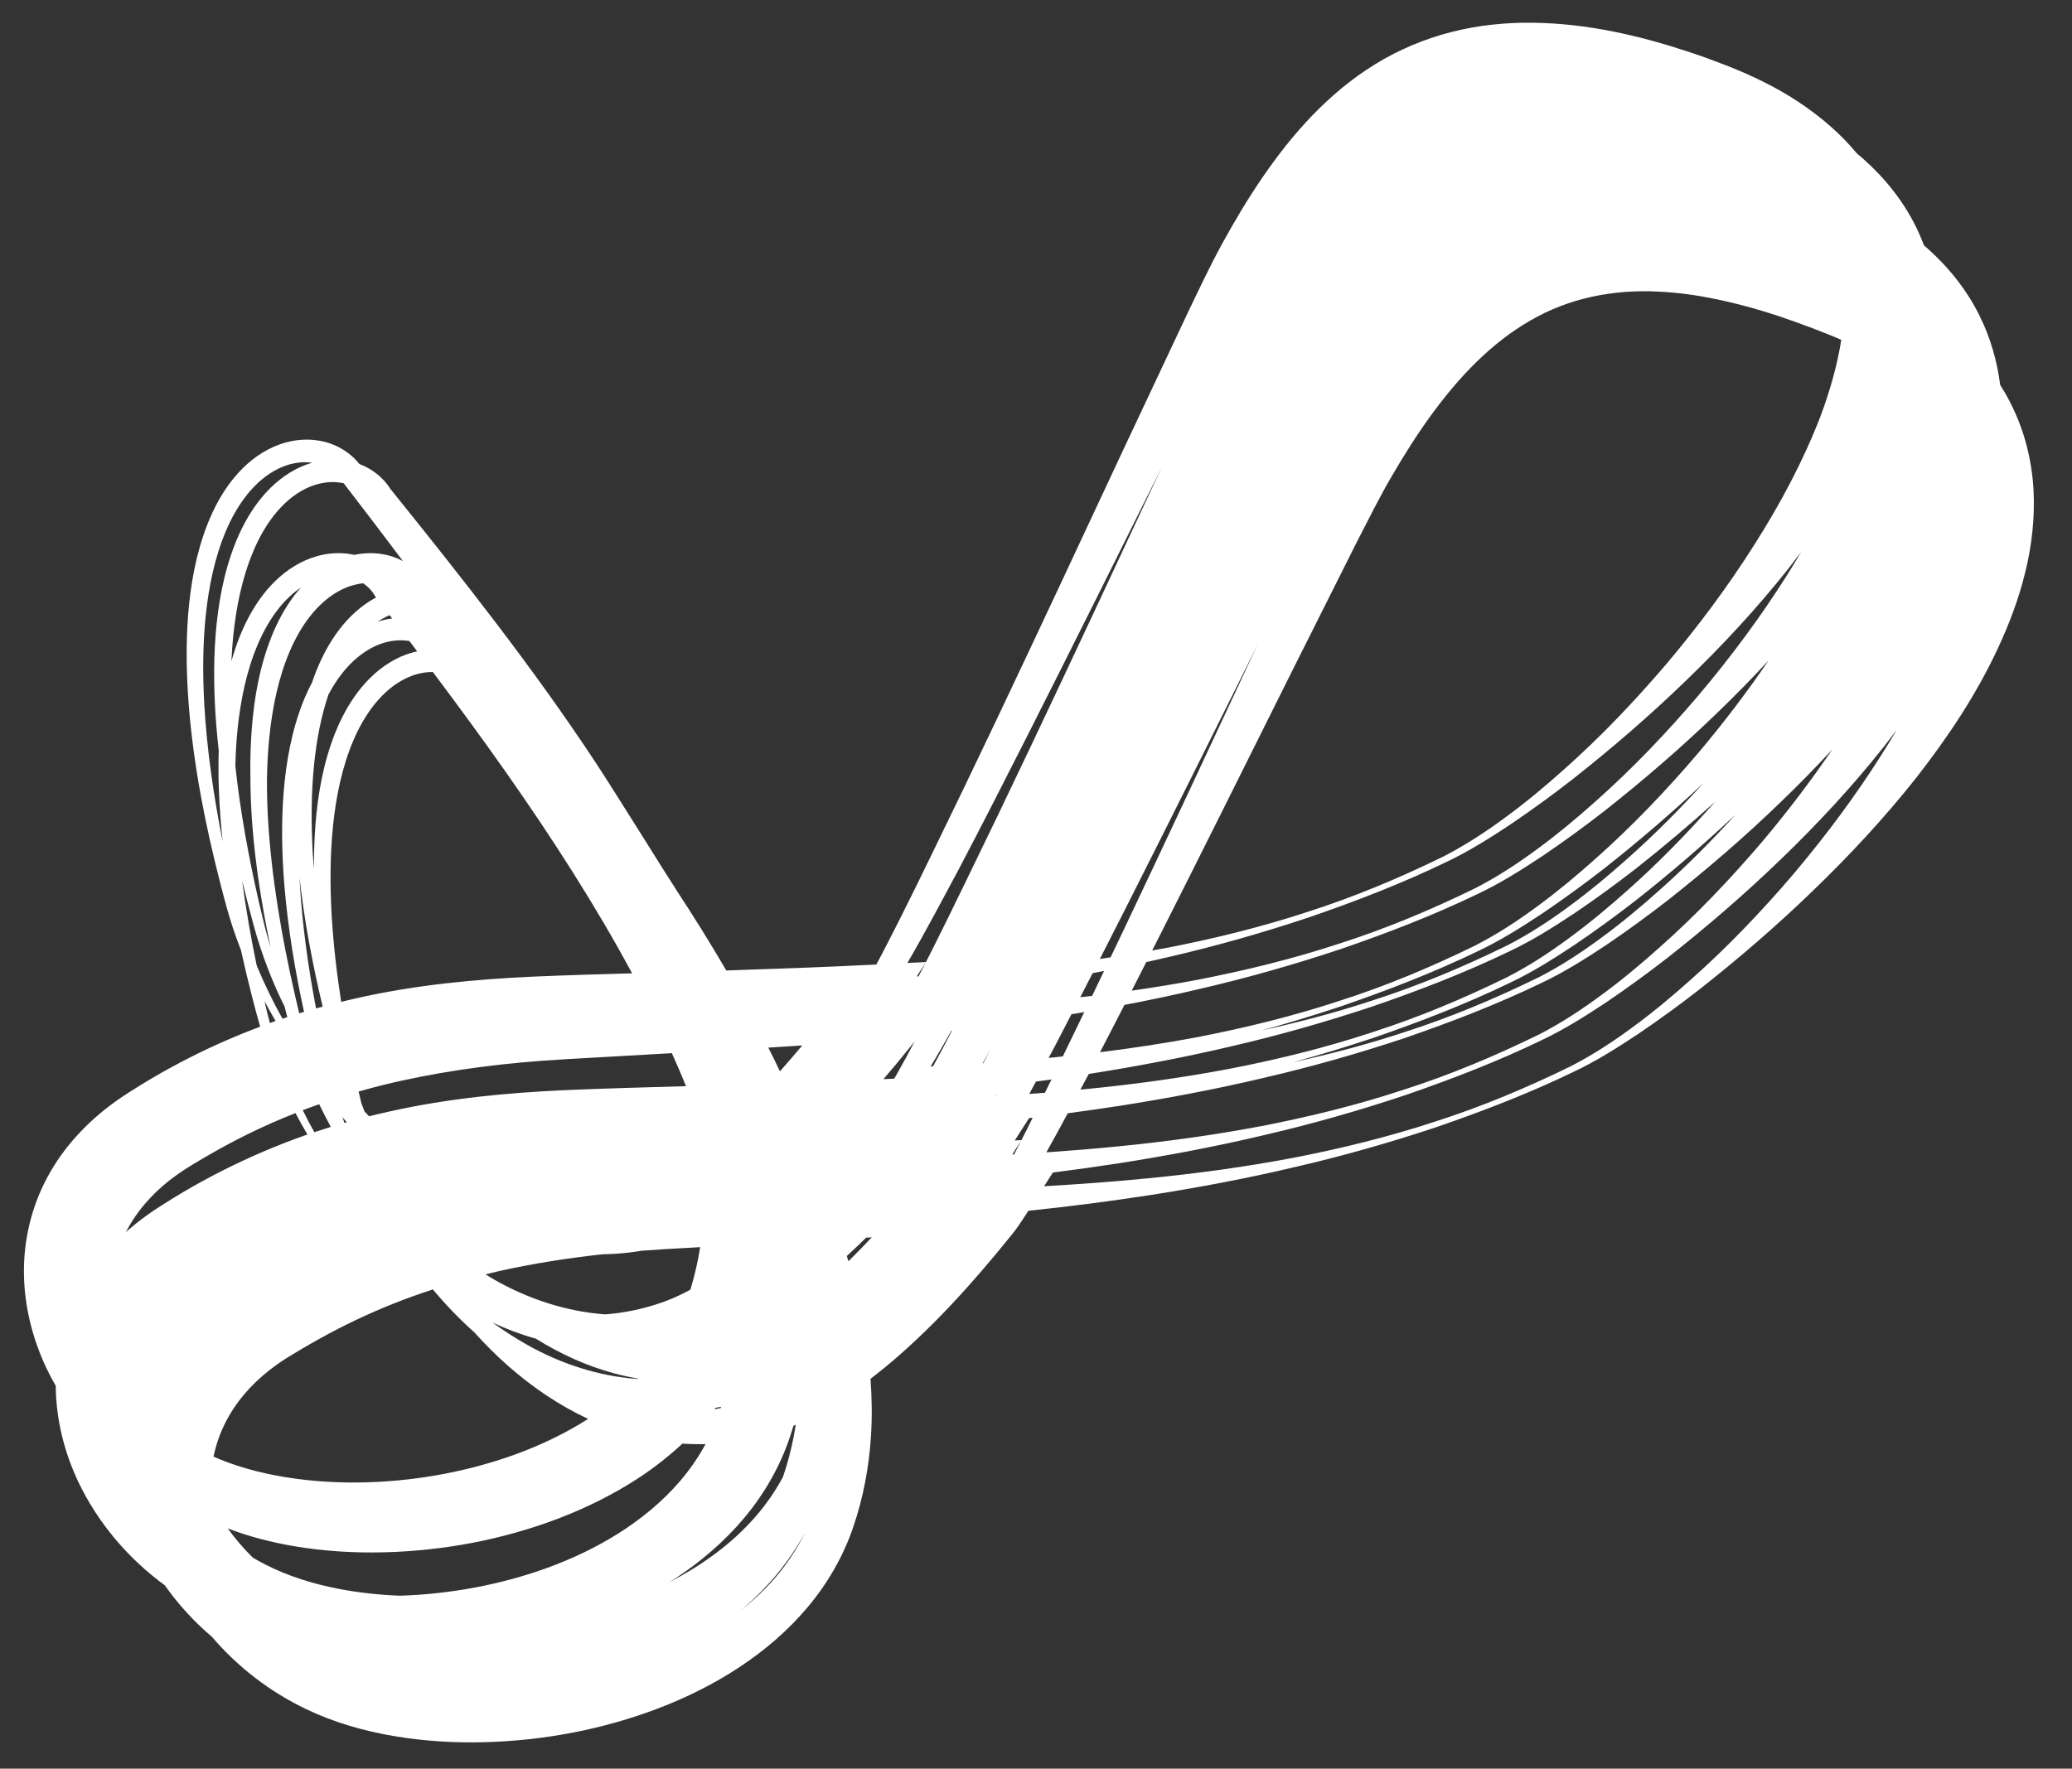 <?xml version="1.0" encoding="utf-8"?>
<!-- Generator: Adobe Illustrator 15.0.0, SVG Export Plug-In . SVG Version: 6.00 Build 0)  -->
<!DOCTYPE svg PUBLIC "-//W3C//DTD SVG 1.1//EN" "http://www.w3.org/Graphics/SVG/1.1/DTD/svg11.dtd">
<svg version="1.1" id="Camada_1" xmlns="http://www.w3.org/2000/svg" xmlns:xlink="http://www.w3.org/1999/xlink" x="0px" y="0px"
	 width="342.105px" height="292.106px" viewBox="0 0 342.105 292.106" enable-background="new 0 0 342.105 292.106"
	 xml:space="preserve">
<rect x="0" y="0" width="342.105" height="292.106" fill="#333333" stroke="none"/>
<path fill="#FFFFFF" d="M335.749,80.814c-0.276-4.705-1.443-9.51-3.607-13.867c-0.561-1.161-1.201-2.28-1.892-3.359
	c-0.497-3.88-1.589-7.766-3.362-11.347c-2.131-4.375-5.236-8.192-8.74-11.3c-0.156-0.139-0.316-0.269-0.473-0.405
	c-0.386-1.018-0.813-2.021-1.299-3c-2.131-4.378-5.23-8.193-8.736-11.299c-0.357-0.313-0.709-0.617-1.074-0.917
	c-1.292-1.557-2.701-3.009-4.188-4.323c-3.51-3.121-7.4-5.605-11.418-7.581c-1.001-0.498-2.016-0.966-3.033-1.414l-1.547-0.653
	l-1.51-0.602c-1.986-0.772-3.995-1.51-6.033-2.178c-8.131-2.689-16.714-4.692-25.691-4.814c-4.476-0.058-9.039,0.389-13.48,1.527
	c-4.441,1.13-8.745,2.934-12.615,5.327c-3.89,2.386-7.342,5.309-10.406,8.488c-3.068,3.182-5.742,6.623-8.17,10.166
	c-2.434,3.54-4.608,7.194-6.635,10.897c-2.074,3.78-3.813,7.517-5.612,11.243l-10.535,22.387
	c-6.979,14.926-13.928,29.852-20.988,44.722c-3.526,7.439-7.093,14.852-10.696,22.238c-1.793,3.699-3.6,7.388-5.443,11.046
	c-1.281,2.508-2.547,5.029-3.869,7.496l-0.396,0.023c-8.099,0.406-16.235,0.697-24.38,0.964c-2.615-4.479-5.354-8.882-8.192-13.202
	c-1.368-2.072-10.155-16.235-13.367-21.117c-10.423-15.815-22.163-30.63-33.943-45.26l0.142,0.206
	c-1.213-2.018-3.128-3.479-5.229-4.277c-1.669-2.115-4.165-3.456-6.696-3.859c-2.928-0.489-5.893,0.155-8.363,1.462
	c-2.494,1.304-4.537,3.222-6.164,5.346c-1.625,2.134-2.857,4.486-3.816,6.9c-1.916,4.846-2.811,9.93-3.225,14.975
	c-0.396,5.058-0.284,10.11,0.107,15.115c0.803,10.016,2.759,19.855,5.25,29.514c0.623,2.409,1.245,4.827,2.049,7.223
	c0.41,1.223,0.846,2.43,1.314,3.629c0.58,2.645,1.213,5.28,1.887,7.894c0.409,1.581,0.822,3.158,1.283,4.732
	c-3.913,1.468-7.753,3.14-11.482,5.03c-2.191,1.109-4.352,2.283-6.47,3.535c-1.022,0.604-2.175,1.314-3.14,1.924l-1.592,1.029
	c-0.553,0.369-1.094,0.746-1.628,1.146c-4.284,3.146-8.143,7.221-10.78,12.119c-2.653,4.881-3.99,10.491-3.91,15.97
	c0.055,5.489,1.438,10.817,3.691,15.604c0.486,1.021,1.008,2.007,1.568,2.979c0,0.054-0.006,0.106-0.006,0.161
	c0.062,5.49,1.439,10.817,3.689,15.607c3.277,6.898,8.293,12.746,14.32,17.16c2.231,3.176,4.865,6.034,7.802,8.531
	c4.257,4.996,9.567,9.042,15.425,11.865c4.733,2.279,9.633,3.65,14.59,4.5c4.951,0.84,9.908,1.131,14.848,1.014
	c9.863-0.254,19.636-2.095,28.873-5.617c4.617-1.77,9.096-3.988,13.276-6.744c4.177-2.75,8.068-6.057,11.349-9.977
	c3.283-3.902,5.916-8.463,7.543-13.336c1.617-4.758,2.536-9.718,2.871-14.664c0.216-3.244,0.168-6.475-0.063-9.675
	c1.638-1.269,3.225-2.562,4.765-3.915c3.904-3.434,7.53-7.115,10.968-10.941c1.717-1.911,3.399-3.854,5.032-5.826l2.435-2.98
	l0.65-0.818l0.65-0.907c0.405-0.589,0.775-1.153,1.141-1.712l0.416-0.654c6.741-0.707,13.466-1.563,20.162-2.604
	c8.022-1.256,16.008-2.757,23.896-4.629c7.904-1.824,15.71-4.048,23.397-6.611c7.657-2.64,15.233-5.556,22.527-9.086
	c3.78-1.777,7.281-4.006,10.73-6.292c3.434-2.327,6.788-4.766,10.055-7.31c6.512-5.129,12.816-10.554,18.795-16.348
	c6.002-5.781,11.708-11.917,16.949-18.525c5.193-6.634,9.975-13.726,13.627-21.619c1.834-3.937,3.399-8.072,4.461-12.442
	C335.461,90.147,336.001,85.534,335.749,80.814z M42.508,159.759c-0.052-0.119-0.089-0.242-0.14-0.369
	c-0.961-4.642-1.78-9.31-2.394-13.994c0.319,1.327,0.646,2.652,0.988,3.971c0.632,2.41,1.253,4.828,2.056,7.223
	c0.793,2.392,1.704,4.729,2.719,7.02c0.398,0.879,0.818,1.748,1.244,2.609c0.148,0.584,0.303,1.173,0.457,1.76
	c-0.27,0.087-0.526,0.168-0.801,0.262C45.105,165.488,43.716,162.664,42.508,159.759z M56.525,79.763
	c0.071,0.013,0.151,0.038,0.23,0.055l0.015,0.022c3.279,4.259,6.527,8.527,9.752,12.817c-1.069-0.563-2.213-0.954-3.381-1.14
	c-1.57-0.264-3.146-0.19-4.658,0.125c-0.198-0.042-0.392-0.093-0.595-0.125c-2.925-0.491-5.89,0.154-8.365,1.46
	c-2.501,1.305-4.544,3.224-6.165,5.344c-1.618,2.137-2.858,4.485-3.82,6.903c-0.513,1.309-0.949,2.634-1.332,3.975
	c0.068-1.405,0.165-2.803,0.303-4.196c0.508-4.835,1.479-9.633,3.332-14.005c0.921-2.177,2.073-4.236,3.506-6.029
	c1.43-1.783,3.15-3.292,5.096-4.252C52.372,79.753,54.54,79.379,56.525,79.763z M38.856,126.512c0.055-2.022,0.16-4.041,0.362-6.046
	c0.504-4.833,1.474-9.63,3.327-14.003c0.932-2.18,2.085-4.24,3.509-6.03c1.072-1.331,2.297-2.507,3.657-3.418
	c-0.379,0.427-0.751,0.862-1.1,1.308c-1.624,2.137-2.857,4.487-3.816,6.903c-1.915,4.847-2.811,9.929-3.213,14.976
	c-0.214,2.631-0.279,5.261-0.241,7.886c0,2.816,0.114,5.626,0.339,8.424c0.539,6.703,1.605,13.328,2.984,19.871
	c-0.031-0.097-0.069-0.189-0.088-0.28c-0.725-2.339-1.275-4.753-1.842-7.168C41.052,141.525,39.671,134.037,38.856,126.512z
	 M140.079,208.291c-0.089-0.285-0.181-0.571-0.265-0.856c1.077-0.991,2.147-2.002,3.187-3.027c0.309-0.021,0.619-0.04,0.926-0.058
	c-1.186,1.269-2.385,2.518-3.619,3.729C140.229,208.147,140.152,208.218,140.079,208.291z M44.479,121.661
	c0.496-4.834,1.474-9.632,3.32-14.001c0.928-2.179,2.079-4.239,3.514-6.033c1.43-1.783,3.152-3.294,5.094-4.252
	c1.127-0.562,2.342-0.919,3.549-1.046c0.797,0.542,1.469,1.239,1.929,2.052l0.05,0.087l0.097,0.12
	c0.022,0.028,0.042,0.06,0.063,0.09c-2.459,1.305-4.477,3.2-6.08,5.3c-1.629,2.135-2.861,4.486-3.822,6.901
	c-0.246,0.614-0.471,1.233-0.678,1.851c-0.545,1.034-1.035,2.088-1.463,3.161c-1.918,4.844-2.806,9.93-3.224,14.974
	c-0.396,5.057-0.292,10.107,0.104,15.113c0.579,7.138,1.742,14.182,3.267,21.137c-0.266,0.081-0.529,0.164-0.796,0.238
	c-0.241-0.98-0.469-1.968-0.696-2.957c-2.203-9.647-3.888-19.432-4.469-29.254c-0.116-2.121-0.167-4.239-0.166-6.358
	C44.108,126.398,44.235,124.022,44.479,121.661z M157.075,170.226c0.038-0.005,0.066-0.008,0.105-0.012
	c-1.019,1.996-2.055,3.965-3.132,5.895c-0.13,0.008-0.259,0.016-0.386,0.022C154.841,174.172,155.974,172.201,157.075,170.226z
	 M56.572,111.097c1.427-1.787,3.148-3.295,5.091-4.253c1.881-0.937,3.986-1.315,5.931-0.978c0.429,0.568,0.865,1.138,1.29,1.704
	c-1.264,0.278-2.481,0.722-3.601,1.313c-2.491,1.308-4.53,3.223-6.153,5.345c-1.626,2.135-2.859,4.484-3.823,6.901
	c-1.914,4.846-2.813,9.931-3.218,14.974c-0.195,2.508-0.268,5.009-0.246,7.507c-0.076-0.938-0.149-1.876-0.211-2.815
	c-0.27-4.908-0.258-9.827,0.24-14.673c0.404-3.898,1.127-7.767,2.355-11.41C54.916,113.428,55.68,112.206,56.572,111.097z
	 M86.911,222.031c-1.927-1.086-3.785-2.301-5.584-3.602c2.289,1.073,4.674,1.969,7.142,2.654c3.952,2.468,8.274,4.469,12.876,5.718
	c1.301,0.354,2.637,0.644,3.982,0.873c-0.023,0.022-0.042,0.045-0.068,0.067C98.932,227.306,92.613,225.265,86.911,222.031z
	 M59.214,180.296c0-0.006-0.004-0.014-0.004-0.017c0.118-0.034,0.225-0.071,0.338-0.101c2.16-0.61,4.336-1.162,6.539-1.652
	c8.792-1.939,17.854-3.051,27.035-3.576l17.811-1.015c0.814,1.808,1.59,3.628,2.338,5.454c-6.648,0.188-13.322,0.363-19.969,0.654
	c-9.574,0.434-19.261,1.354-28.824,3.486c-1.181,0.262-2.367,0.536-3.542,0.829c-0.254-0.261-0.497-0.535-0.75-0.802
	c-0.183-0.452-0.353-0.908-0.524-1.357C59.508,181.567,59.358,180.931,59.214,180.296z M110.442,214.677
	c-2.08,0.816-4.393,1.481-6.666,1.891c-1.278,0.244-2.57,0.408-3.87,0.504c-6.3-0.455-12.576-2.484-18.248-5.702
	c-0.511-0.288-0.997-0.606-1.496-0.909c0.796-0.194,1.596-0.391,2.396-0.572c5.576-1.229,11.254-2.123,17.01-2.747
	c1.457-0.019,2.91-0.112,4.358-0.286c0.713-0.086,1.413-0.188,2.105-0.303c1.185-0.091,2.378-0.172,3.567-0.24l6.002-0.34
	c-0.369,2.389-0.912,4.733-1.615,7.025C112.823,213.628,111.642,214.197,110.442,214.677z M37.774,233.912
	c1.91-3.346,4.682-6.245,8.009-8.591c0.41-0.294,0.834-0.581,1.267-0.856l1.387-0.855c1.029-0.635,1.887-1.136,2.895-1.706
	c1.947-1.111,3.916-2.175,5.92-3.164c4.014-1.988,8.141-3.712,12.362-5.163c0.626-0.219,1.233-0.424,1.854-0.627
	c2.099,2.511,4.378,4.892,6.841,7.086c3.508,3.908,7.46,7.447,11.904,10.416c2.182,1.454,4.484,2.762,6.891,3.885
	c-3.75,2.396-7.848,4.347-12.08,5.886c-8.375,3.027-17.371,4.562-26.288,4.62c-4.46,0.018-8.908-0.344-13.212-1.165
	c-2.152-0.413-4.268-0.938-6.31-1.601c-1.029-0.338-2.008-0.69-3.021-1.107c-0.305-0.128-0.626-0.269-0.936-0.406
	C35.737,238.222,36.583,235.98,37.774,233.912z M94.696,144.248c3.412,5.4,6.648,10.898,9.672,16.499
	c-5.439,0.15-10.887,0.313-16.325,0.546c-9.573,0.438-19.259,1.355-28.821,3.49c-0.969,0.209-1.923,0.444-2.888,0.68
	c-0.75-4.789-1.296-9.601-1.581-14.42c-0.273-4.908-0.26-9.828,0.234-14.675c0.502-4.833,1.474-9.632,3.326-14.005
	c0.923-2.179,2.079-4.237,3.512-6.027c1.426-1.786,3.148-3.296,5.091-4.252c1.444-0.72,3.013-1.112,4.546-1.103
	C79.608,121.827,87.505,132.821,94.696,144.248z M57.247,185.339c-0.129,0.04-0.258,0.077-0.388,0.113
	c-0.104-0.305-0.2-0.613-0.3-0.922C56.78,184.8,57.012,185.076,57.247,185.339z M118.128,232.507
	c0.305-0.059,0.624-0.109,0.929-0.173c-0.026,0.071-0.051,0.152-0.077,0.231c-0.349,0.056-0.687,0.119-1.029,0.165
	C118.011,232.658,118.065,232.585,118.128,232.507z M162.255,175.611c0.427-0.765,0.848-1.523,1.271-2.293
	c-0.393,0.766-0.78,1.523-1.165,2.285C162.325,175.608,162.29,175.608,162.255,175.611z M185.628,150.455
	c7.422-14.667,14.734-29.377,22.055-44.071l-0.973,2.057c-6.971,14.927-13.924,29.854-20.984,44.721
	c-0.781,1.651-1.576,3.295-2.361,4.947c-0.587,0.088-1.173,0.18-1.766,0.266C182.942,155.734,184.286,153.093,185.628,150.455z
	 M190.889,155.693c7.44-14.712,14.772-29.472,22.12-44.212l11.063-22.059c1.875-3.647,3.709-7.333,5.692-10.725
	c2.015-3.475,4.148-6.851,6.463-10.045c4.621-6.369,10.026-12.039,16.433-15.707c6.37-3.725,13.721-5.182,21.229-4.783
	c3.75,0.177,7.546,0.774,11.309,1.655c3.771,0.866,7.525,2.008,11.233,3.344c1.856,0.671,3.718,1.372,5.557,2.114l1.357,0.559
	l0.665,0.297c-0.658,4.204-1.881,8.467-3.436,12.634c-2.811,7.276-6.576,14.376-10.901,21.174
	c-4.305,6.82-9.185,13.355-14.433,19.602c-5.295,6.211-10.951,12.163-17.078,17.593c-3.056,2.731-6.203,5.365-9.507,7.784
	c-3.289,2.438-6.727,4.687-10.353,6.546c-7.242,3.542-14.697,6.667-22.373,9.125c-7.67,2.524-15.516,4.449-23.427,5.984
	c-0.757,0.144-1.509,0.265-2.271,0.401C190.454,156.546,190.668,156.121,190.889,155.693z M173.132,174.716
	c0.4-0.748,0.799-1.497,1.203-2.247c0.865-1.649,1.708-3.308,2.566-4.964c0.704-0.114,1.414-0.227,2.121-0.352
	c-1.184,2.442-2.359,4.883-3.541,7.32c-0.557,0.057-1.104,0.121-1.649,0.177C173.597,174.675,173.367,174.693,173.132,174.716z
	 M178.354,164.697c0.687-1.322,1.367-2.646,2.049-3.973c0.629-0.119,1.258-0.247,1.888-0.371c-0.655,1.373-1.305,2.75-1.972,4.125
	C179.667,164.553,179.013,164.623,178.354,164.697z M189.263,158.889c1.191-0.265,2.383-0.522,3.561-0.806
	c7.906-1.822,15.709-4.041,23.393-6.611c7.657-2.634,15.236-5.555,22.534-9.083c3.773-1.779,7.284-4.004,10.733-6.292
	c3.43-2.327,6.78-4.764,10.055-7.309c6.506-5.13,12.809-10.554,18.794-16.347c6.001-5.78,11.7-11.918,16.942-18.524
	c0.715-0.913,1.42-1.836,2.116-2.766c-0.8,1.35-1.616,2.696-2.458,4.025c-4.313,6.822-9.185,13.359-14.445,19.602
	c-5.283,6.211-10.949,12.164-17.075,17.596c-3.058,2.729-6.201,5.362-9.501,7.78c-3.29,2.439-6.729,4.687-10.353,6.545
	c-7.241,3.545-14.698,6.666-22.378,9.125c-7.666,2.527-15.514,4.447-23.426,5.988c-3.622,0.686-7.252,1.277-10.898,1.797
	C187.655,162.041,188.457,160.464,189.263,158.889z M64.335,101.594c0.135,0.18,0.276,0.362,0.41,0.542
	c-0.814,0.107-1.611,0.29-2.393,0.538c0.475-0.312,0.955-0.594,1.451-0.841C63.972,101.748,64.151,101.67,64.335,101.594z
	 M53.275,166.253c-0.364,0.094-0.731,0.186-1.095,0.288c-1.307-6.872-2.276-13.792-2.684-20.736
	c-0.014-0.274-0.02-0.548-0.039-0.819C50.255,152.167,51.606,159.253,53.275,166.253z M37.601,252.423
	c3.596,1.379,7.256,2.303,10.954,2.936c4.95,0.842,9.916,1.13,14.847,1.012c9.866-0.252,19.637-2.09,28.879-5.616
	c4.609-1.772,9.09-3.985,13.272-6.738c2.509-1.655,4.89-3.534,7.125-5.597c1.271,0.083,2.536,0.109,3.813,0.078
	c-1.219,2.25-2.689,4.359-4.383,6.311c-5.66,6.5-13.49,11.128-21.826,14.159c-7.742,2.796-16.006,4.302-24.246,4.569
	c-3.381-0.131-6.738-0.488-10.004-1.111c-2.152-0.413-4.266-0.941-6.306-1.605c-1.03-0.332-2.006-0.689-3.026-1.105
	c-0.935-0.385-1.928-0.836-2.854-1.312c-0.717-0.356-1.406-0.745-2.096-1.147C40.232,255.763,38.838,254.144,37.601,252.423z
	 M197.755,171.278c-5.347,1.015-10.73,1.829-16.134,2.497c1.354-2.602,2.706-5.199,4.038-7.812c4.159-0.792,8.307-1.665,12.42-2.638
	c7.904-1.826,15.705-4.049,23.393-6.618c7.65-2.632,15.238-5.552,22.533-9.079c3.77-1.778,7.283-4.006,10.732-6.295
	c3.429-2.327,6.78-4.762,10.053-7.305c6.51-5.131,12.809-10.556,18.795-16.351c2.883-2.776,5.696-5.64,8.418-8.596
	c-3.549,5.228-7.411,10.289-11.516,15.166c-5.283,6.21-10.949,12.159-17.075,17.593c-3.058,2.73-6.201,5.363-9.501,7.781
	c-3.29,2.438-6.729,4.688-10.353,6.543c-7.241,3.547-14.698,6.676-22.378,9.125C213.515,167.818,205.667,169.74,197.755,171.278z
	 M150.458,172.693l0.565-0.725c-0.94,1.813-1.9,3.605-2.899,5.346l-0.479,0.828c-0.594,0.029-1.182,0.053-1.779,0.08
	c0.729-0.846,1.443-1.689,2.156-2.547L150.458,172.693z M164.364,181.05c0.082-0.14,0.163-0.273,0.244-0.412
	c-0.066,0.137-0.135,0.272-0.197,0.407C164.391,181.05,164.378,181.05,164.364,181.05z M171.044,178.621
	c0.854-0.113,1.711-0.221,2.564-0.34c-0.359,0.733-0.719,1.461-1.084,2.197c-0.861,0.066-1.723,0.123-2.584,0.191
	C170.308,179.986,170.671,179.304,171.044,178.621z M221.472,166.179c7.65-2.635,15.238-5.557,22.533-9.086
	c3.77-1.777,7.283-4.004,10.732-6.292c3.429-2.325,6.78-4.765,10.053-7.307c5.687-4.481,11.192-9.198,16.482-14.179
	c-3.981,4.38-8.164,8.589-12.602,12.524c-3.061,2.73-6.205,5.363-9.508,7.781c-3.289,2.438-6.723,4.688-10.352,6.543
	c-7.24,3.547-14.698,6.676-22.382,9.125c-5.935,1.962-11.987,3.547-18.087,4.881C212.755,168.953,217.134,167.625,221.472,166.179z
	 M52.704,182.369c0.609,1.267,1.249,2.517,1.911,3.746c-0.277,0.087-0.552,0.172-0.83,0.262c-0.606,0.186-1.245,0.396-1.885,0.607
	c-0.671-1.191-1.309-2.404-1.914-3.631C50.886,183.011,51.794,182.687,52.704,182.369z M203.011,176.518
	c-7.926,1.497-15.909,2.593-23.922,3.371c-0.238,0.022-0.469,0.04-0.702,0.062c0.401-0.748,0.796-1.496,1.198-2.244
	c0.061-0.112,0.118-0.224,0.18-0.336c7.906-1.252,15.789-2.736,23.574-4.574c7.897-1.831,15.699-4.052,23.386-6.617
	c7.66-2.635,15.237-5.557,22.538-9.086c3.772-1.777,7.281-4.004,10.728-6.292c3.431-2.325,6.786-4.765,10.058-7.307
	c4.486-3.539,8.865-7.226,13.12-11.068c-4.544,5.143-9.347,10.087-14.497,14.653c-3.061,2.726-6.205,5.362-9.508,7.779
	c-3.289,2.439-6.723,4.688-10.352,6.543c-7.24,3.546-14.698,6.671-22.382,9.127C218.771,173.057,210.921,174.98,203.011,176.518z
	 M132.276,172.878c-1.148,1.371-2.324,2.721-3.502,4.061c-0.621-1.316-1.26-2.621-1.918-3.918c1.863-0.111,3.728-0.232,5.588-0.357
	C132.389,172.735,132.333,172.806,132.276,172.878z M48.784,183.832c0.633,1.196,1.287,2.377,1.978,3.539
	c-0.151,0.049-0.307,0.1-0.448,0.152c-4.645,1.641-9.193,3.59-13.584,5.811c-2.195,1.11-4.354,2.289-6.47,3.537
	c-1.027,0.605-2.179,1.318-3.14,1.926l-1.597,1.025c-0.544,0.377-1.091,0.754-1.628,1.152c-1.061,0.777-2.102,1.617-3.103,2.51
	c0.161-0.314,0.327-0.629,0.507-0.938c1.906-3.34,4.68-6.246,8.002-8.588c0.417-0.297,0.844-0.578,1.271-0.859l1.382-0.855
	c1.039-0.63,1.895-1.134,2.898-1.705c1.949-1.113,3.92-2.174,5.928-3.164C43.401,186.075,46.071,184.904,48.784,183.832z
	 M124.757,250.462c-3.9,4.49-8.859,8.066-14.292,10.863c0.349-0.225,0.708-0.429,1.059-0.65c4.175-2.756,8.071-6.063,11.351-9.982
	c3.273-3.904,5.91-8.465,7.535-13.334c0.213-0.627,0.408-1.252,0.592-1.883c0.131-0.053,0.253-0.107,0.379-0.159
	c-0.453,2.944-1.156,5.831-2.115,8.62C128.022,246.267,126.503,248.447,124.757,250.462z M167.134,190.673l1.459-2.281
	c-0.385,0.756-0.77,1.508-1.156,2.26C167.337,190.657,167.233,190.666,167.134,190.673z M168.647,188.295l-1.098,0.054l2.365-3.687
	c0.193-0.023,0.389-0.046,0.588-0.069c-0.311,0.617-0.607,1.238-0.915,1.855C169.271,187.06,168.961,187.679,168.647,188.295z
	 M226.725,171.419c7.66-2.641,15.237-5.558,22.538-9.086c3.772-1.779,7.281-4.006,10.728-6.293
	c3.431-2.326,6.786-4.766,10.056-7.307c5.688-4.48,11.195-9.201,16.486-14.183c-3.984,4.381-8.171,8.591-12.609,12.528
	c-3.054,2.726-6.203,5.362-9.506,7.779c-3.291,2.439-6.723,4.688-10.346,6.543c-7.24,3.546-14.699,6.671-22.385,9.127
	c-5.934,1.958-11.979,3.547-18.084,4.883C218.011,174.191,222.393,172.865,226.725,171.419z M151.667,161.246
	c-0.096,0.001-0.202,0.012-0.304,0.016l1.456-2.27C152.44,159.744,152.058,160.494,151.667,161.246z M172.764,190.316
	c1.198-2.143,2.376-4.297,3.531-6.457c2.802-0.374,5.605-0.764,8.4-1.201c8.021-1.256,16.003-2.758,23.894-4.629
	c7.906-1.823,15.713-4.046,23.395-6.609c7.651-2.641,15.234-5.558,22.533-9.086c3.773-1.779,7.277-4.006,10.734-6.293
	c3.426-2.326,6.775-4.766,10.052-7.307c6.509-5.131,12.808-10.554,18.794-16.353c2.885-2.776,5.695-5.641,8.424-8.595
	c-3.555,5.229-7.413,10.29-11.516,15.166c-5.291,6.211-10.946,12.163-17.082,17.594c-3.054,2.727-6.203,5.362-9.506,7.779
	c-3.291,2.439-6.723,4.688-10.346,6.542c-7.24,3.546-14.699,6.674-22.385,9.13c-7.661,2.527-15.514,4.449-23.42,5.986
	c-7.921,1.498-15.904,2.594-23.928,3.373C180.485,189.738,176.624,190.05,172.764,190.316z M158.566,143.057
	c3.833-7.308,7.572-14.659,11.298-22.014c7.412-14.654,14.72-29.355,22.033-44.033l-0.952,2.018
	c-6.97,14.927-13.929,29.854-20.985,44.724c-3.527,7.434-7.092,14.85-10.697,22.236c-1.783,3.699-3.603,7.387-5.439,11.047
	c-0.32,0.614-0.633,1.234-0.946,1.854l-3.059,0.147C152.891,153.757,155.702,148.41,158.566,143.057z M33.731,116.393
	c-0.276-4.907-0.263-9.827,0.231-14.675c0.503-4.832,1.483-9.632,3.33-14.005c0.921-2.177,2.077-4.236,3.509-6.027
	c1.433-1.786,3.15-3.295,5.096-4.253c1.791-0.898,3.796-1.276,5.664-1.016c-0.961,0.274-1.887,0.644-2.75,1.101
	c-2.496,1.305-4.535,3.224-6.162,5.347c-1.623,2.135-2.855,4.485-3.816,6.9c-1.918,4.845-2.809,9.929-3.225,14.976
	c-0.396,5.056-0.289,10.11,0.106,15.114c0.11,1.374,0.249,2.746,0.403,4.115c-0.125,3.796,0.01,7.583,0.306,11.347
	c0.099,1.225,0.213,2.445,0.345,3.664C35.282,131.503,34.171,123.961,33.731,116.393z M43.673,165.349
	c0.586,1.107,1.199,2.199,1.83,3.275c-0.148,0.051-0.303,0.102-0.447,0.15c-0.166,0.058-0.333,0.129-0.502,0.188
	C44.24,167.763,43.952,166.562,43.673,165.349z M127.871,260.712c-1.651,1.896-3.509,3.627-5.503,5.211
	c2.063-1.755,4-3.666,5.764-5.764c1.813-2.168,3.43-4.545,4.787-7.059C131.591,255.833,129.892,258.385,127.871,260.712z
	 M296.257,144.189c-5.294,6.211-10.945,12.158-17.082,17.592c-3.05,2.732-6.198,5.365-9.5,7.784
	c-3.293,2.438-6.725,4.689-10.354,6.544c-7.239,3.545-14.69,6.67-22.374,9.127c-7.66,2.523-15.51,4.448-23.424,5.986
	c-7.92,1.498-15.909,2.592-23.924,3.375c-5.726,0.569-11.465,0.979-17.206,1.315l1.443-2.263c3.628-0.463,7.245-0.965,10.859-1.521
	c8.021-1.261,16.003-2.761,23.894-4.632c7.906-1.824,15.713-4.049,23.395-6.613c7.651-2.639,15.234-5.554,22.533-9.085
	c3.773-1.778,7.277-4.005,10.734-6.293c3.426-2.325,6.775-4.765,10.052-7.306c6.509-5.131,12.808-10.555,18.798-16.351
	c5.998-5.778,11.697-11.916,16.937-18.522c0.714-0.912,1.421-1.834,2.117-2.764c-0.796,1.349-1.616,2.693-2.464,4.024
	C306.392,131.408,301.51,137.945,296.257,144.189z"/>
</svg>
